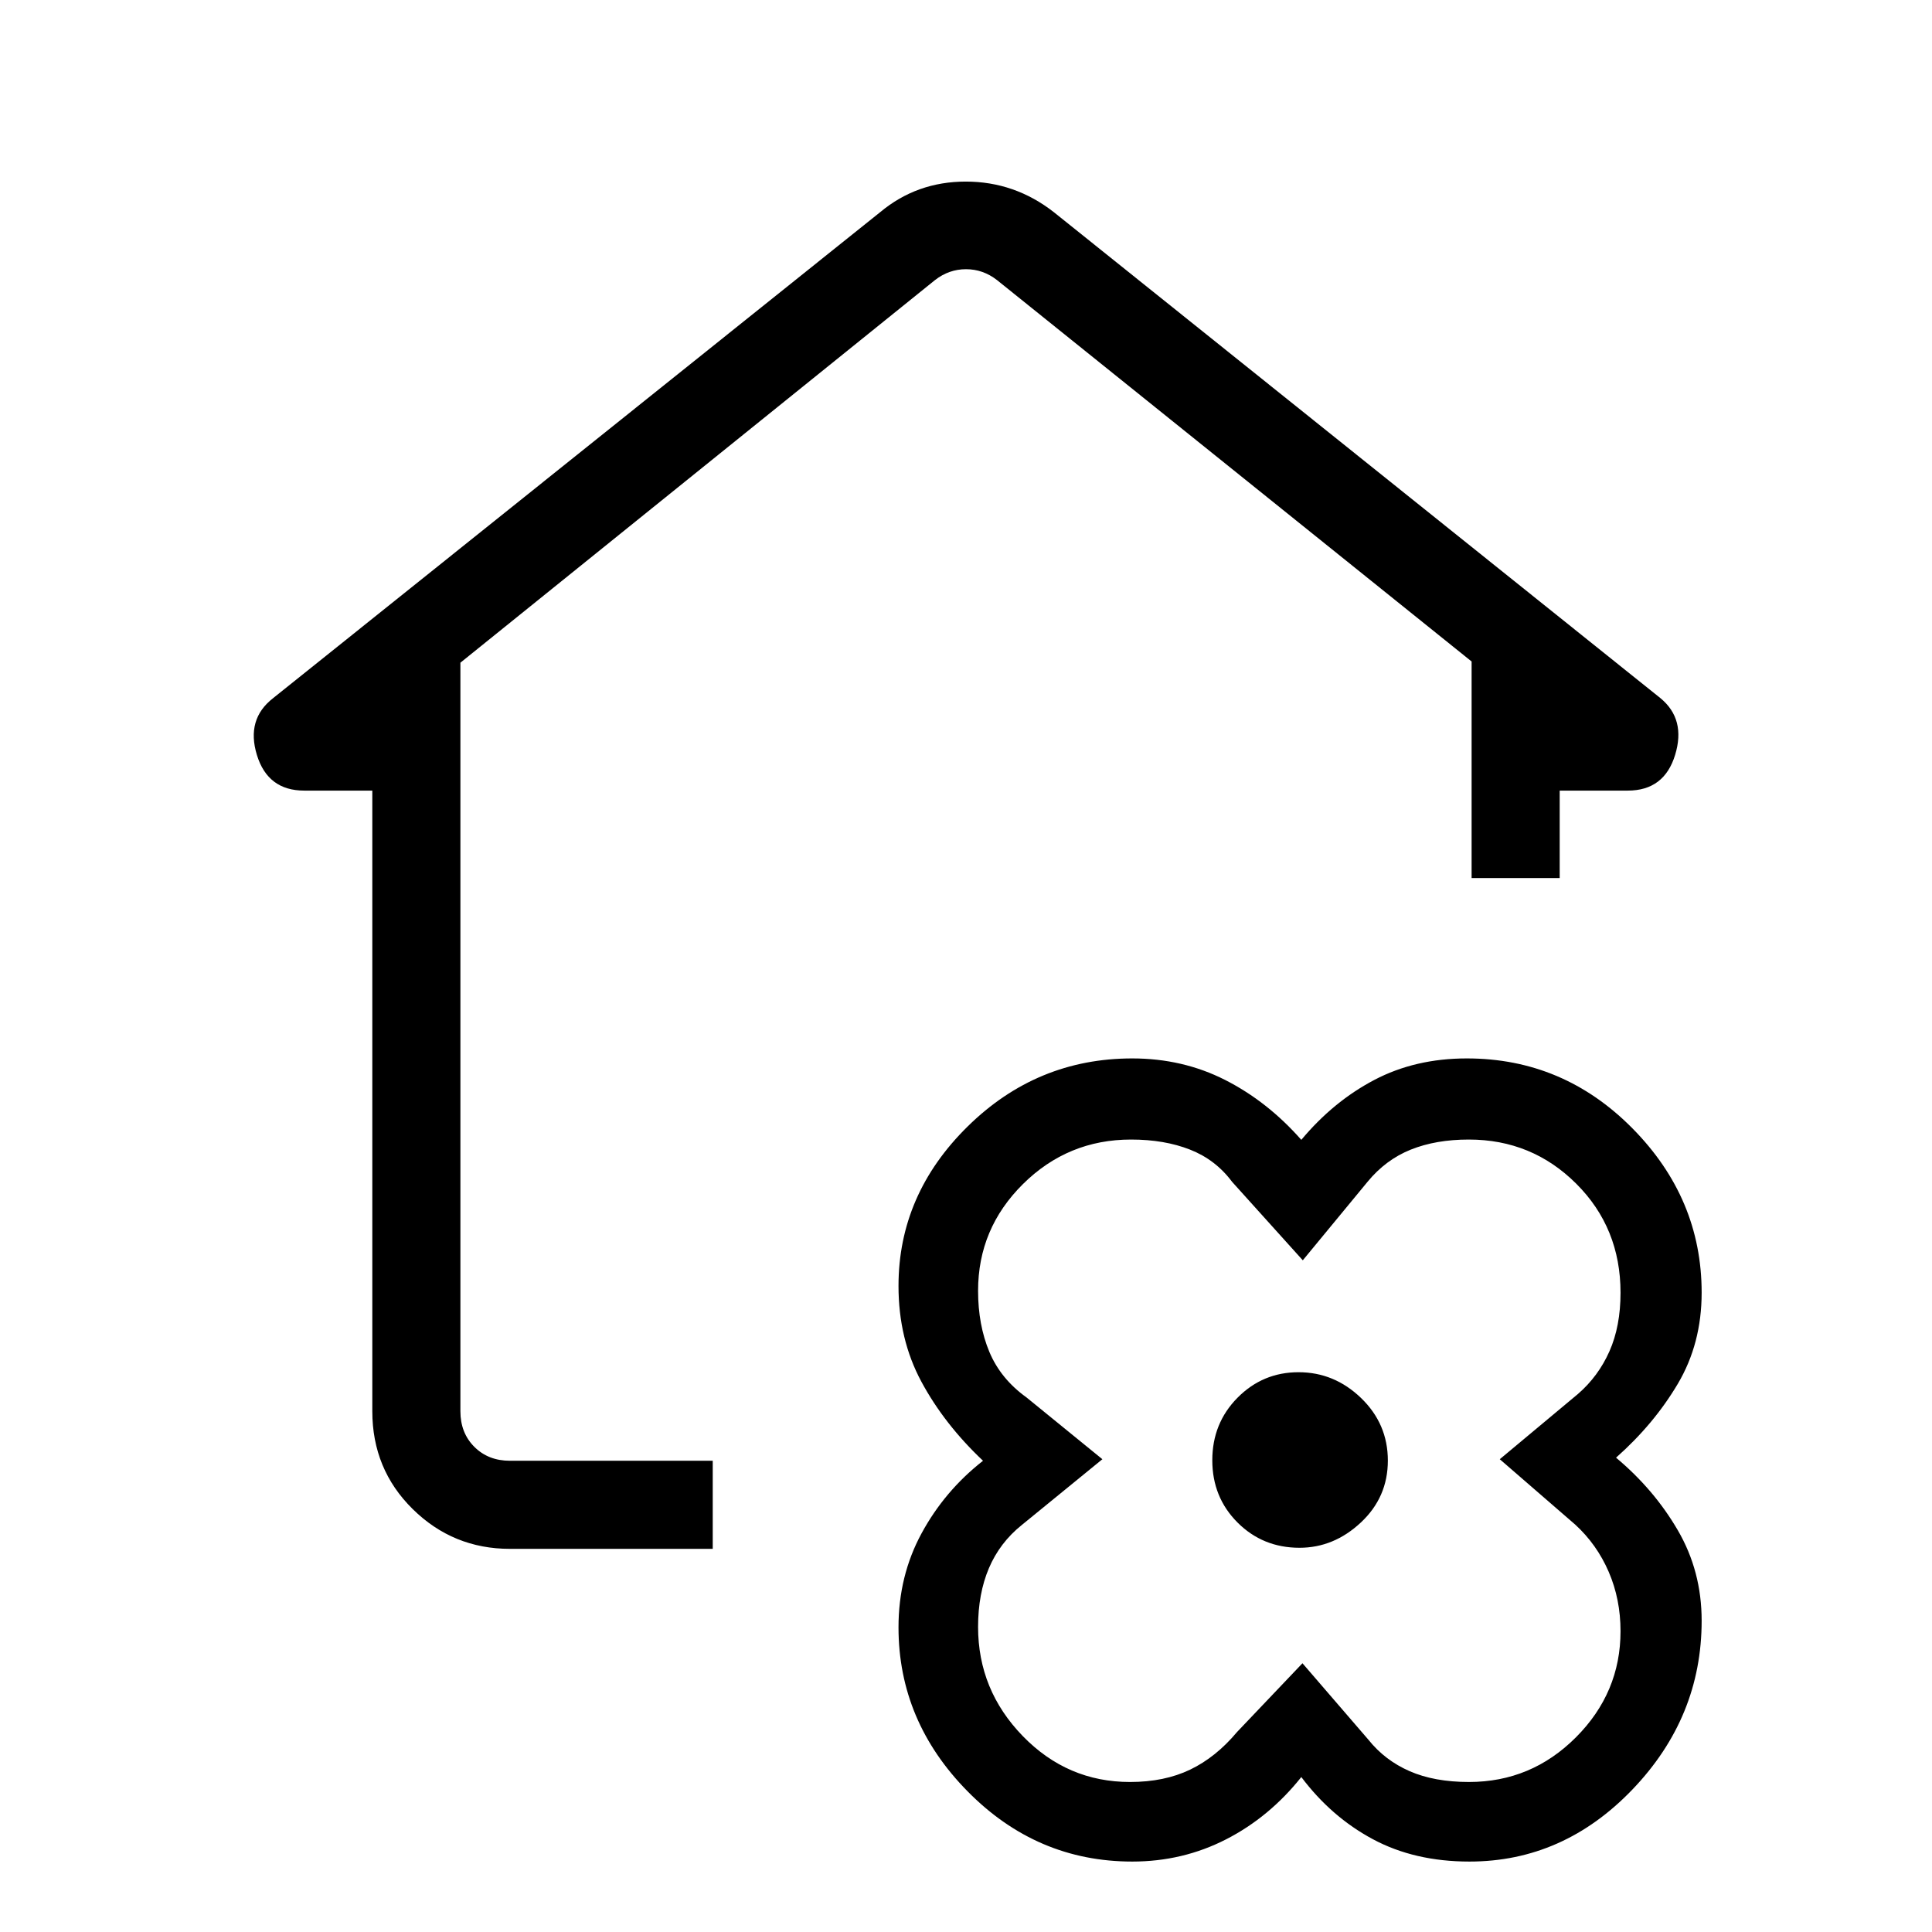 <svg xmlns="http://www.w3.org/2000/svg" height="48" viewBox="0 -960 960 960" width="48"><path d="M646.615-77q-15.853 19.923-37.391 30.962Q587.685-35 562.615-35q-47.427 0-81.79-34.859-34.364-34.859-34.364-81.526 0-25.584 11.462-46.715 11.461-21.131 30.538-36.054-19.307-18.231-30.654-39.34-11.346-21.11-11.346-47.506 0-45.466 34.364-79.271 34.363-33.806 81.79-33.806 25.07 0 46.132 10.692 21.062 10.692 37.868 29.769 15.924-19.077 36.264-29.769 20.34-10.692 45.967-10.692 47.992 0 82.342 34.787 34.351 34.787 34.351 81.598 0 25.283-11.846 45.295-11.847 20.012-30.693 36.705 18.846 15.738 30.693 36.067 11.846 20.33 11.846 44.933 0 47.992-34.359 83.842T730.154-35q-27.231 0-47.923-11.077T646.615-77ZM782.692-202.46l-37.461-32.462 38.863-32.438q10.137-8.793 15.637-21.213 5.5-12.421 5.5-29.085 0-32.211-21.997-54.161-21.997-21.949-53.388-21.949-16.358 0-28.824 5-12.465 5-21.498 16l-32.175 39-35.141-39q-8.186-11-20.902-16-12.716-5-29.29-5-31.361 0-53.688 22.099Q486-349.571 486-318.615q0 16.923 5.6 30.338 5.6 13.415 18.477 22.662l37.692 30.692-40 32.649q-11 8.813-16.384 21.5Q486-168.087 486-151.597q0 31.354 22.176 54.206 22.176 22.853 53.326 22.853 17.1 0 29.895-6.154 12.796-6.154 23.295-18.693l32.495-34.153 32.77 38q8.172 10.23 20.453 15.615 12.28 5.385 29.531 5.385 30.972 0 53.131-22.195 22.159-22.194 22.159-52.728 0-15.924-5.885-29.528-5.884-13.605-16.654-23.472Zm-136.979 11.538q17.056 0 30.479-12.547 13.423-12.546 13.423-30.781t-13.296-31.069q-13.297-12.834-31.077-12.834t-30.319 12.67q-12.538 12.67-12.538 31.077 0 18.407 12.546 30.946 12.547 12.538 30.782 12.538Zm-392.329.539q-28.25 0-48.317-19.77Q185-229.923 185-258.769v-308.385h-33.846q-18.097 0-23.51-17.731-5.414-17.73 8.048-28.192l301.616-241.462q18.236-15.231 42.58-15.231 24.343 0 43.804 15.231l301.385 241.462q12.693 10.462 7.279 28.192-5.413 17.731-23.51 17.731H775v43.462h-43.769v-107.616L495.385-820.846q-6.924-5.385-15.385-5.385-8.461 0-15.385 5.385L228.769-630.708v371.939q0 10.769 6.923 17.692t17.692 6.923h100.77v43.77h-100.77Zm392.231-43.77Z"/></svg>